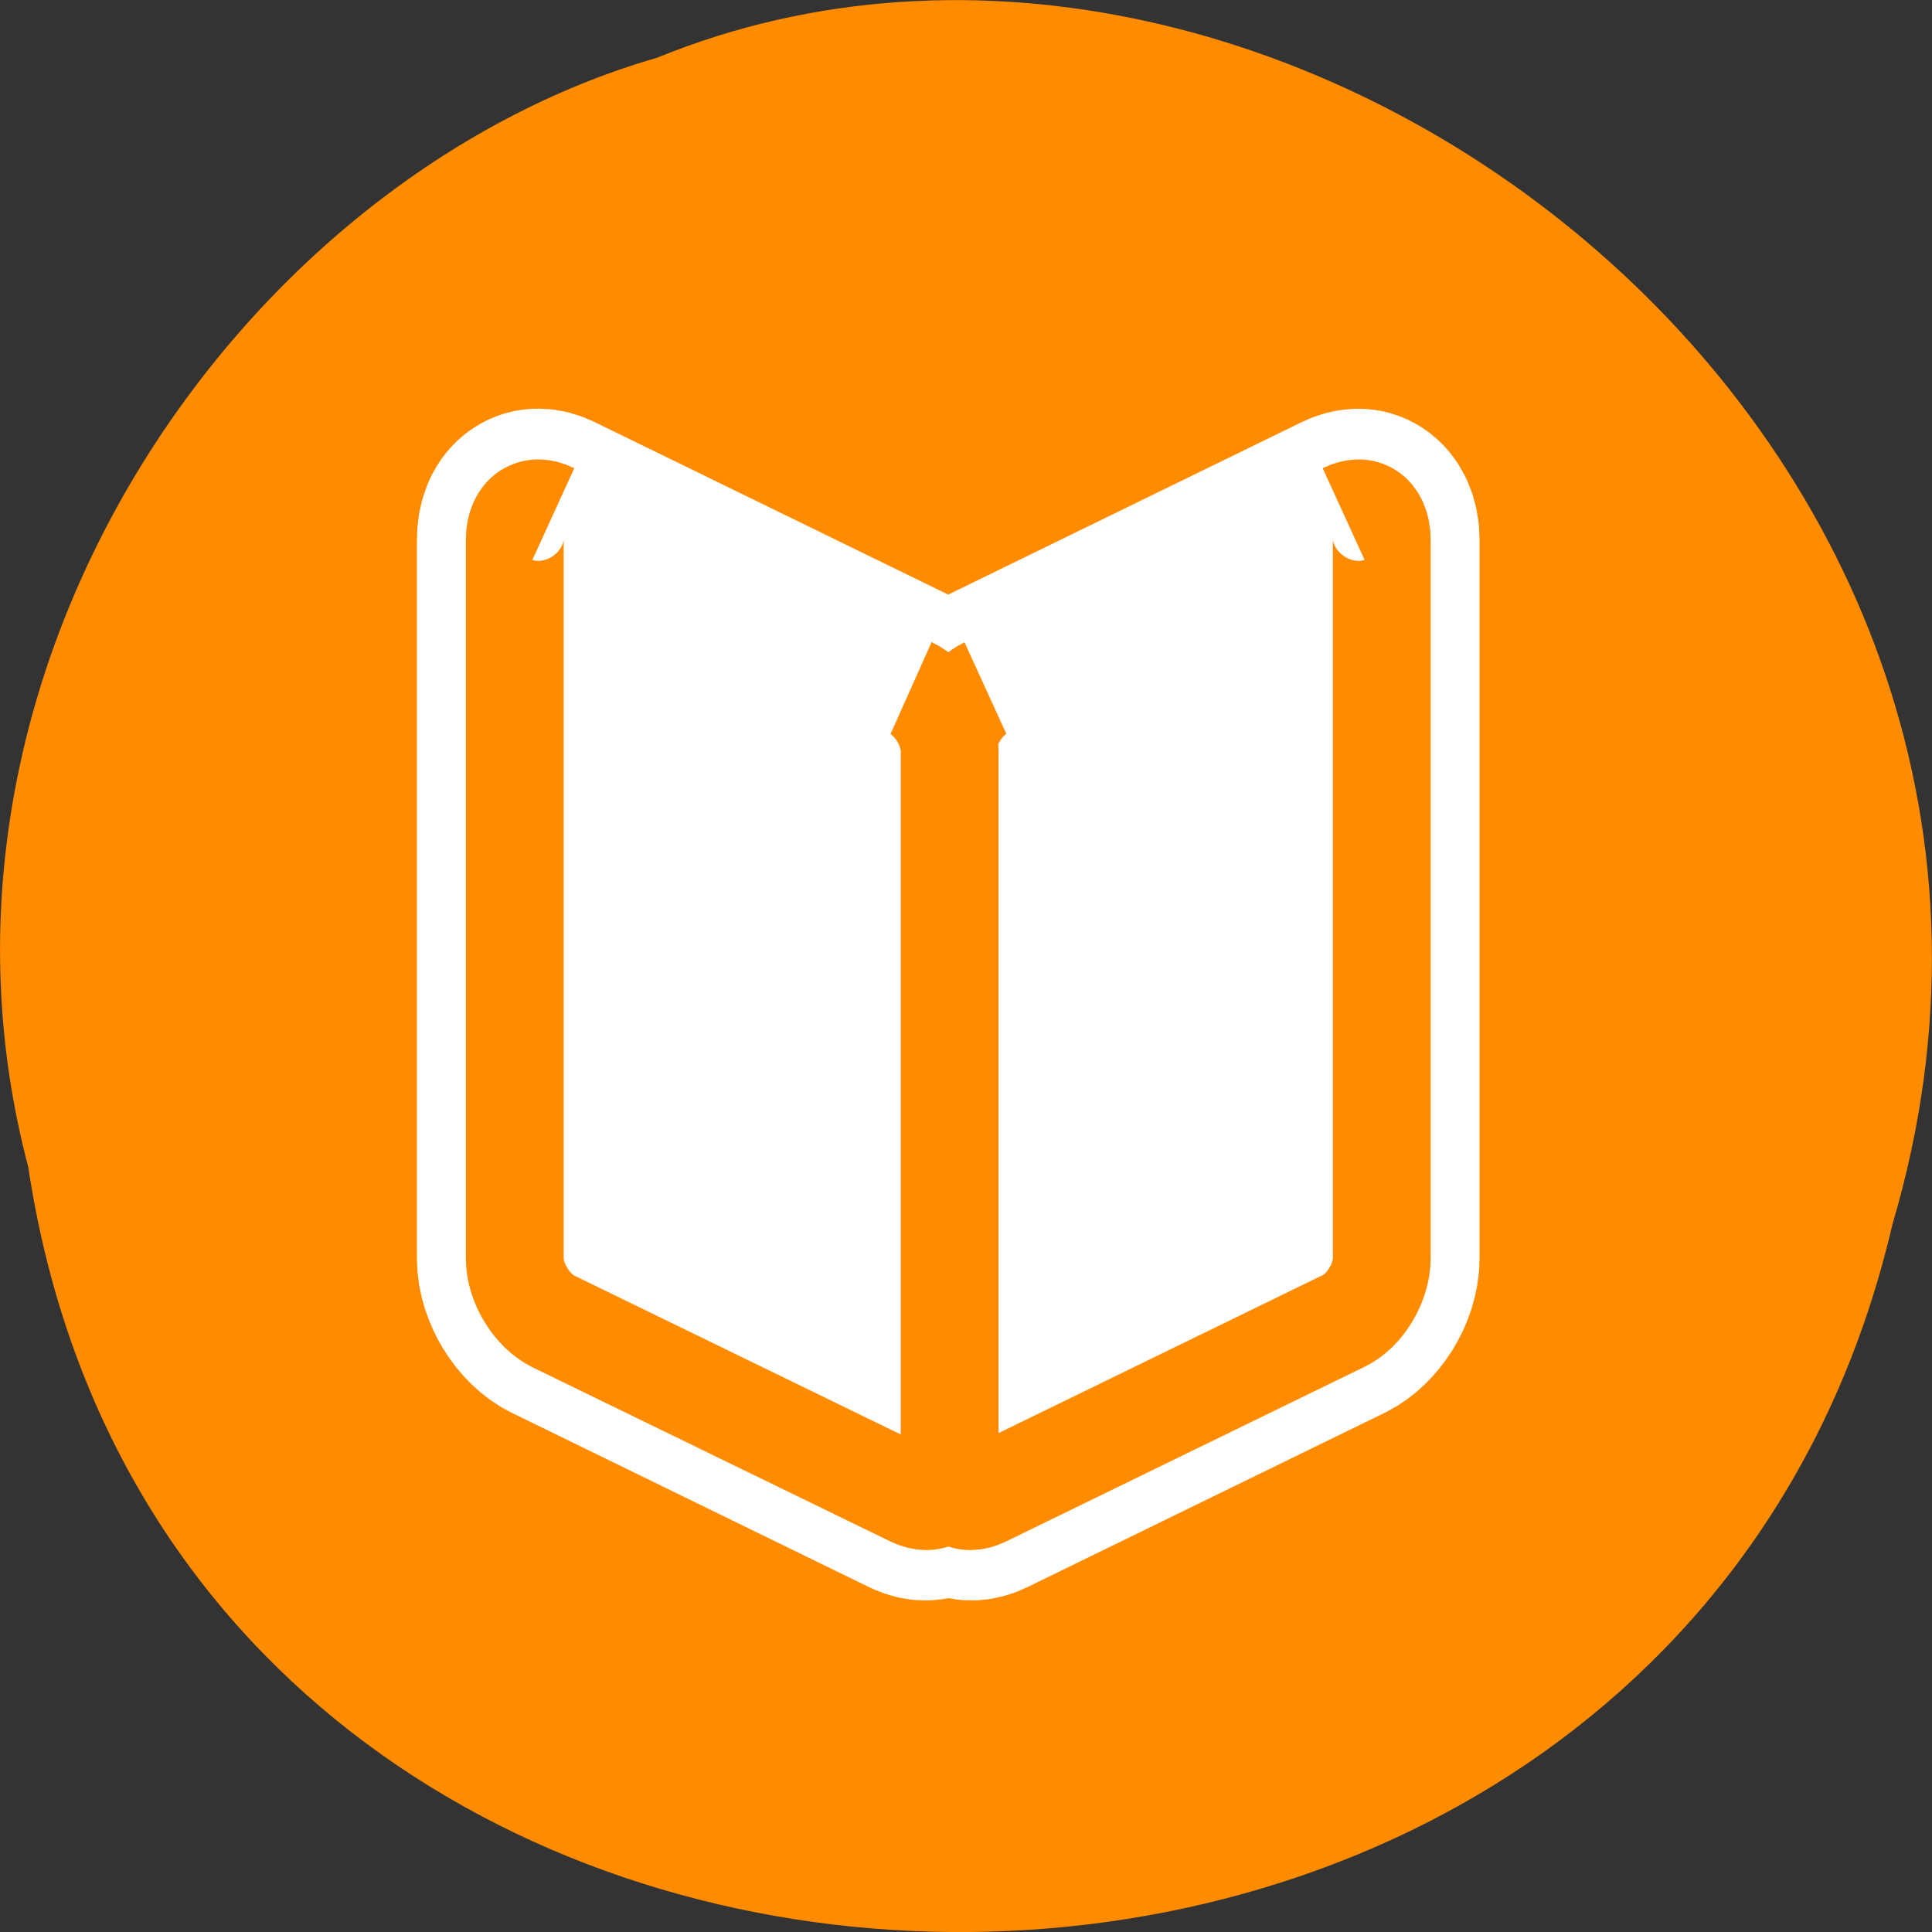 <svg xmlns="http://www.w3.org/2000/svg" viewBox="0 0 16 16"><rect x="0" y="0" width="16" height="16" fill="#333333" stroke="none"/><path d="m 0.234 9.664 c 1.238 8.242 13.574 8.488 15.438 0.477 c 1.922 -6.488 -5.027 -11.789 -10.227 -9.664 c -3.48 1.004 -6.289 5.113 -5.211 9.188" style="fill:#ff8c00"/><g style="stroke-linejoin:round"><path d="m 8.41 5.786 c -0.361 0.21 -0.577 0.676 -0.577 1.282 v 35.442 c 0 1.189 0.89 2.565 1.973 3.078 l 18.286 8.604 c 1.035 0.466 1.805 -0.047 1.901 -1.096 c 0.096 1.049 0.89 1.562 1.901 1.096 l 18.286 -8.604 c 1.083 -0.513 1.973 -1.889 1.973 -3.078 v -35.442 c 0 -1.212 -0.89 -1.772 -1.973 -1.259 l -18.286 8.604 c -1.011 0.466 -1.805 1.749 -1.901 2.891 c -0.072 -1.143 -0.866 -2.425 -1.901 -2.891 l -18.286 -8.604 c -0.529 -0.256 -1.035 -0.256 -1.396 -0.023" transform="matrix(0.162 0 0 0.168 2.994 3.281)" style="fill:none;stroke:#fff;stroke-width:10"/><g transform="matrix(0.162 0 0 0.168 3.147 3.108)" style="fill:#fff;stroke:#ff8c00;fill-rule:evenodd;stroke-width:5"><path d="m 30.95 15.419 c -1.083 0.513 -1.949 1.889 -1.949 3.101 v 35.442 c 0 1.212 0.866 1.772 1.949 1.259 l 18.311 -8.604 c 1.083 -0.49 1.949 -1.889 1.949 -3.078 v -35.442 c 0 -1.212 -0.866 -1.772 -1.949 -1.259"/><path d="m 27.148 15.419 c 1.107 0.513 1.973 1.889 1.973 3.101 v 35.442 c 0 1.212 -0.866 1.772 -1.973 1.259 l -18.286 -8.581 c -1.083 -0.513 -1.973 -1.889 -1.973 -3.101 v -35.442 c 0 -1.212 0.89 -1.772 1.973 -1.259"/></g></g></svg>